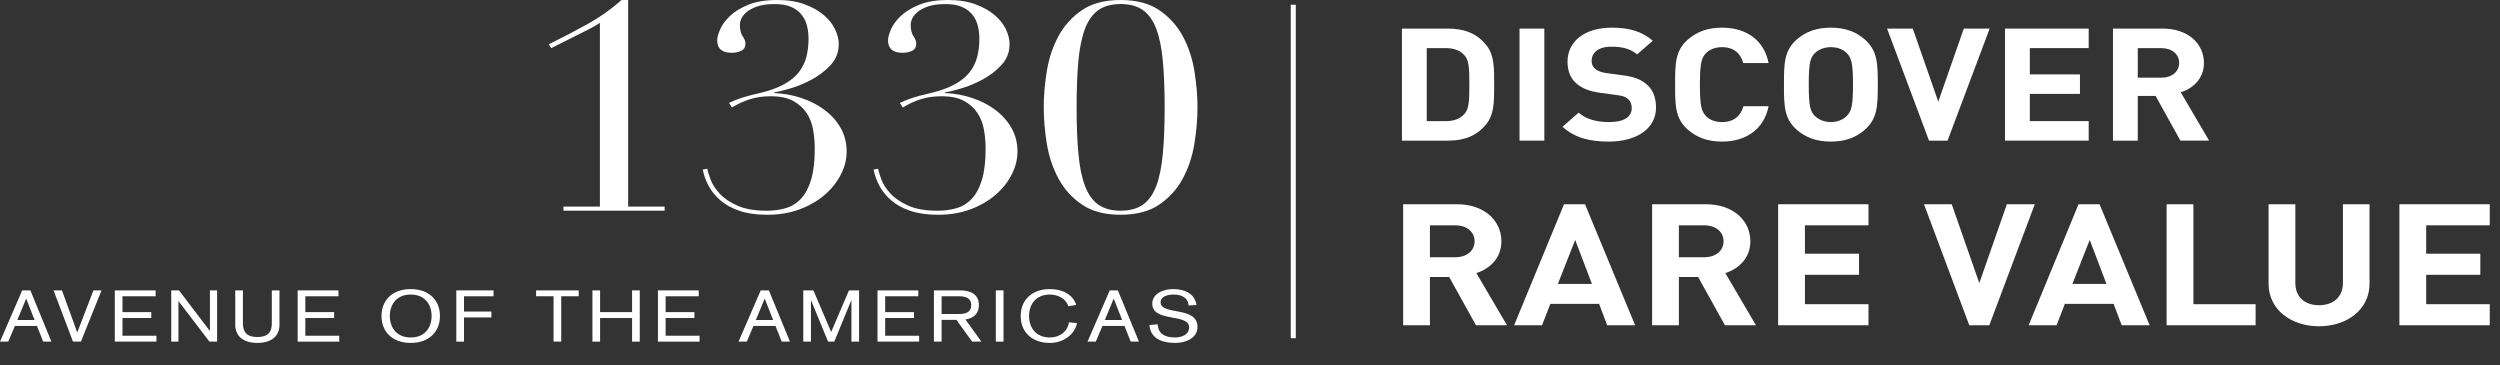 <?xml version="1.0" encoding="utf-8"?>
<!-- Generator: Adobe Illustrator 17.1.0, SVG Export Plug-In . SVG Version: 6.00 Build 0)  -->
<!DOCTYPE svg PUBLIC "-//W3C//DTD SVG 1.1//EN" "http://www.w3.org/Graphics/SVG/1.1/DTD/svg11.dtd">
<svg version="1.1" id="Layer_1" xmlns="http://www.w3.org/2000/svg"  preserveAspectRatio="none" xmlns:xlink="http://www.w3.org/1999/xlink"  width="254.528px" height="37.163px"  x="0px" y="0px"
	 viewBox="0 0 224.528 37.163" style="enable-background:new 0 0 224.528 37.163;" xml:space="preserve">
<rect x="0" y="0" width="224.528" height="37.163" fill="#333333" stroke="none"/>
<style type="text/css">
	.st0{fill:#FFFFFF;}
	.st1{fill:#FFFFFF;stroke:#FFFFFF;stroke-width:0.454;stroke-miterlimit:10;}
</style>
<g>
	<g>
		<g>
			<path class="st0" d="M133.472,12.653c-0.816,1.137-1.89,1.666-3.444,1.666h-4.117V2.911h4.117c1.555,0,2.628,0.528,3.444,1.666
				c0.705,0.978,0.722,2.147,0.722,4.038S134.177,11.675,133.472,12.653z M131.502,5.603c-0.369-0.465-0.914-0.705-1.667-0.705
				h-1.698v7.434h1.698c0.753,0,1.298-0.24,1.667-0.705c0.416-0.497,0.464-1.218,0.464-3.012S131.918,6.099,131.502,5.603z"/>
			<path class="st0" d="M136.471,14.319V2.911h2.227v11.407H136.471z"/>
			<path class="st0" d="M144.498,14.415c-1.73,0-3.044-0.369-4.165-1.506l1.441-1.442c0.722,0.721,1.698,0.961,2.74,0.961
				c1.329,0,2.034-0.513,2.034-1.426c0-0.385-0.111-0.705-0.353-0.945c-0.224-0.208-0.448-0.305-1.025-0.385l-1.361-0.208
				c-1.01-0.145-1.698-0.449-2.211-0.945c-0.545-0.529-0.817-1.282-0.817-2.243c0-2.035,1.506-3.46,3.974-3.46
				c1.57,0,2.708,0.384,3.685,1.33l-1.409,1.394c-0.705-0.689-1.587-0.785-2.34-0.785c-1.186,0-1.746,0.657-1.746,1.442
				c0,0.305,0.08,0.593,0.32,0.817c0.225,0.208,0.561,0.368,1.041,0.432l1.362,0.208c1.041,0.144,1.683,0.417,2.179,0.897
				c0.609,0.561,0.882,1.377,0.882,2.403C148.729,13.165,146.902,14.415,144.498,14.415z"/>
			<path class="st0" d="M154.658,14.415c-1.314,0-2.275-0.433-3.061-1.202c-1.138-1.138-1.153-2.419-1.153-4.598
				c0-2.179,0.016-3.461,1.153-4.598c0.785-0.769,1.746-1.202,3.061-1.202c2.131,0,3.765,1.217,4.182,3.604h-2.275
				c-0.225-0.929-0.801-1.618-1.906-1.618c-0.609,0-1.105,0.225-1.426,0.593c-0.417,0.481-0.562,1.042-0.562,3.221
				c0,2.179,0.145,2.74,0.562,3.22c0.32,0.369,0.816,0.593,1.426,0.593c1.105,0,1.698-0.689,1.923-1.618h2.259
				C158.423,13.197,156.773,14.415,154.658,14.415z"/>
			<path class="st0" d="M167.478,13.213c-0.769,0.769-1.73,1.202-3.044,1.202c-1.314,0-2.291-0.433-3.061-1.202
				c-1.138-1.138-1.153-2.419-1.153-4.598c0-2.179,0.016-3.461,1.153-4.598c0.77-0.769,1.746-1.202,3.061-1.202
				c1.313,0,2.275,0.433,3.044,1.202c1.138,1.137,1.17,2.419,1.17,4.598C168.648,10.794,168.615,12.075,167.478,13.213z
				 M165.86,5.41c-0.32-0.368-0.817-0.609-1.426-0.609c-0.609,0-1.105,0.241-1.442,0.609c-0.416,0.481-0.545,1.025-0.545,3.205
				c0,2.179,0.129,2.708,0.545,3.188c0.337,0.369,0.833,0.625,1.442,0.625c0.608,0,1.105-0.256,1.426-0.625
				c0.417-0.48,0.561-1.009,0.561-3.188C166.42,6.436,166.277,5.891,165.86,5.41z"/>
			<path class="st0" d="M174.913,14.319h-1.666l-3.766-11.407h2.308l2.291,7.434l2.291-7.434h2.323L174.913,14.319z"/>
			<path class="st0" d="M180.074,14.319V2.911h7.514v1.986h-5.287v2.676h4.502V9.56h-4.502v2.771h5.287v1.987H180.074z"/>
			<path class="st0" d="M195.825,14.319l-2.227-4.55h-1.603v4.55h-2.227V2.911h4.47c2.323,0,3.701,1.586,3.701,3.493
				c0,1.602-0.978,2.595-2.083,2.996l2.548,4.918H195.825z M194.095,4.898h-2.099V7.91h2.099c0.978,0,1.618-0.625,1.618-1.506
				C195.713,5.523,195.072,4.898,194.095,4.898z"/>
			<path class="st0" d="M132.557,33.114l-2.405-4.914h-1.729v4.914h-2.405v-12.32h4.827c2.509,0,3.997,1.713,3.997,3.772
				c0,1.73-1.056,2.803-2.249,3.236l2.751,5.312H132.557z M130.689,22.939h-2.267v3.253h2.267c1.056,0,1.747-0.675,1.747-1.626
				S131.744,22.939,130.689,22.939z"/>
			<path class="st0" d="M144.343,33.114l-0.727-2.18h-4.378l-0.744,2.18h-2.509l4.481-12.32h1.886l4.499,12.32H144.343z
				 M141.47,24.427l-1.557,4.482h3.062L141.47,24.427z"/>
			<path class="st0" d="M154.917,33.114l-2.405-4.914h-1.729v4.914h-2.405v-12.32h4.827c2.509,0,3.997,1.713,3.997,3.772
				c0,1.73-1.056,2.803-2.249,3.236l2.751,5.312H154.917z M153.049,22.939h-2.267v3.253h2.267c1.056,0,1.747-0.675,1.747-1.626
				S154.105,22.939,153.049,22.939z"/>
			<path class="st0" d="M159.696,33.114v-12.32h8.115v2.146h-5.71v2.89h4.862v2.146h-4.862v2.994h5.71v2.146H159.696z"/>
			<path class="st0" d="M178.663,33.114h-1.8l-4.066-12.32h2.492l2.474,8.029l2.475-8.029h2.509L178.663,33.114z"/>
			<path class="st0" d="M190.553,33.114l-0.727-2.18h-4.378l-0.744,2.18h-2.509l4.481-12.32h1.886l4.499,12.32H190.553z
				 M187.68,24.427l-1.557,4.482h3.062L187.68,24.427z"/>
			<path class="st0" d="M194.586,33.114v-12.32h2.405v10.175h5.589v2.146H194.586z"/>
			<path class="st0" d="M208.276,33.218c-2.526,0-4.533-1.713-4.533-4.326v-8.098h2.405v8.012c0,1.419,0.83,2.267,2.128,2.267
				s2.146-0.848,2.146-2.267v-8.012h2.388v8.098C212.809,31.504,210.802,33.218,208.276,33.218z"/>
			<path class="st0" d="M215.493,33.114v-12.32h8.115v2.146h-5.71v2.89h4.862v2.146h-4.862v2.994h5.71v2.146H215.493z"/>
		</g>
		<g>
			<g>
				<g>
					<path class="st0" d="M50.603,21.037h3.275V2.331c-0.295,0.217-0.63,0.433-1.003,0.649l-3.364,1.918l-0.236-0.384
						c1.298-0.727,2.479-1.425,3.541-2.095c1.062-0.669,2.066-1.475,3.01-2.419h0.59v21.037h3.275v0.413h-9.088V21.037z"/>
					<path class="st0" d="M65.474,10.475c0.157-0.078,0.314-0.158,0.472-0.236c0.157-0.078,0.339-0.157,0.546-0.236
						c0.207-0.078,0.452-0.162,0.738-0.251c0.285-0.088,0.624-0.182,1.018-0.28c0.865-0.236,1.583-0.531,2.154-0.885
						c0.571-0.354,1.018-0.767,1.343-1.239c0.324-0.472,0.551-0.993,0.678-1.563c0.128-0.571,0.192-1.19,0.192-1.859
						c0-0.472-0.05-0.919-0.147-1.343c-0.099-0.422-0.266-0.796-0.502-1.121c-0.236-0.325-0.546-0.58-0.93-0.768
						c-0.384-0.187-0.87-0.28-1.46-0.28c-0.649,0-1.18,0.084-1.593,0.251c-0.413,0.167-0.733,0.364-0.959,0.59
						c-0.226,0.227-0.379,0.453-0.457,0.679c-0.079,0.227-0.118,0.409-0.118,0.546c0,0.531,0.083,0.935,0.251,1.21
						c0.167,0.276,0.251,0.522,0.251,0.738c0,0.354-0.123,0.6-0.369,0.738c-0.246,0.138-0.536,0.206-0.87,0.206
						c-0.866,0-1.299-0.423-1.299-1.269c0-0.255,0.083-0.614,0.251-1.077c0.167-0.462,0.458-0.919,0.871-1.372
						C65.946,1.2,66.502,0.811,67.2,0.487C67.898,0.162,68.769,0,69.812,0c0.944,0,1.765,0.147,2.464,0.443
						c0.698,0.295,1.273,0.664,1.725,1.106c0.452,0.443,0.787,0.924,1.003,1.446c0.216,0.521,0.324,1.018,0.324,1.49
						c0,0.826-0.241,1.534-0.722,2.125c-0.483,0.59-1.043,1.082-1.682,1.475C72.285,8.478,71.641,8.783,70.992,9
						c-0.649,0.217-1.141,0.354-1.475,0.413v0.059c0.845,0.039,1.662,0.206,2.449,0.502c0.787,0.295,1.485,0.703,2.095,1.225
						c0.61,0.521,1.092,1.136,1.446,1.844c0.354,0.708,0.531,1.505,0.531,2.39c0,0.787-0.172,1.563-0.517,2.331
						c-0.344,0.767-0.826,1.455-1.446,2.065c-0.62,0.61-1.368,1.102-2.242,1.476c-0.876,0.373-1.845,0.561-2.907,0.561
						c-0.984,0-1.82-0.133-2.508-0.398c-0.689-0.265-1.259-0.62-1.711-1.062c-0.453-0.443-0.807-0.934-1.062-1.475
						c-0.256-0.541-0.433-1.097-0.531-1.667l0.413-0.089c0.039,0.276,0.137,0.649,0.295,1.121c0.157,0.472,0.428,0.944,0.811,1.416
						c0.384,0.472,0.915,0.881,1.593,1.225c0.678,0.345,1.559,0.517,2.641,0.517c0.609,0,1.18-0.088,1.711-0.265
						c0.531-0.177,0.988-0.502,1.372-0.974c0.384-0.472,0.684-1.116,0.9-1.933c0.217-0.816,0.324-1.863,0.324-3.142
						c0-0.649-0.049-1.293-0.147-1.933c-0.099-0.639-0.295-1.21-0.591-1.711c-0.295-0.502-0.698-0.91-1.209-1.225
						c-0.512-0.315-1.18-0.472-2.007-0.472c-0.689,0-1.318,0.103-1.888,0.31c-0.571,0.206-1.102,0.487-1.594,0.84L65.474,10.475z"/>
					<path class="st0" d="M80.816,10.475c0.158-0.078,0.315-0.158,0.472-0.236c0.158-0.078,0.339-0.157,0.546-0.236
						c0.206-0.078,0.452-0.162,0.738-0.251c0.284-0.088,0.624-0.182,1.017-0.28c0.866-0.236,1.584-0.531,2.155-0.885
						c0.57-0.354,1.018-0.767,1.343-1.239c0.324-0.472,0.55-0.993,0.678-1.563c0.128-0.571,0.192-1.19,0.192-1.859
						c0-0.472-0.049-0.919-0.148-1.343c-0.098-0.422-0.265-0.796-0.501-1.121c-0.236-0.325-0.546-0.58-0.93-0.768
						c-0.384-0.187-0.87-0.28-1.461-0.28c-0.649,0-1.18,0.084-1.592,0.251c-0.414,0.167-0.733,0.364-0.96,0.59
						c-0.226,0.227-0.379,0.453-0.457,0.679c-0.079,0.227-0.118,0.409-0.118,0.546c0,0.531,0.083,0.935,0.25,1.21
						c0.167,0.276,0.251,0.522,0.251,0.738c0,0.354-0.124,0.6-0.369,0.738c-0.246,0.138-0.536,0.206-0.87,0.206
						c-0.866,0-1.298-0.423-1.298-1.269c0-0.255,0.083-0.614,0.25-1.077c0.167-0.462,0.458-0.919,0.871-1.372
						c0.413-0.452,0.968-0.841,1.667-1.166C83.241,0.162,84.111,0,85.154,0c0.945,0,1.766,0.147,2.464,0.443
						c0.698,0.295,1.273,0.664,1.725,1.106c0.453,0.443,0.787,0.924,1.003,1.446c0.217,0.521,0.325,1.018,0.325,1.49
						c0,0.826-0.241,1.534-0.723,2.125c-0.482,0.59-1.043,1.082-1.682,1.475C87.627,8.478,86.984,8.783,86.334,9
						c-0.65,0.217-1.141,0.354-1.475,0.413v0.059c0.845,0.039,1.662,0.206,2.449,0.502c0.786,0.295,1.485,0.703,2.095,1.225
						c0.61,0.521,1.091,1.136,1.446,1.844c0.354,0.708,0.531,1.505,0.531,2.39c0,0.787-0.172,1.563-0.516,2.331
						c-0.345,0.767-0.827,1.455-1.446,2.065c-0.62,0.61-1.368,1.102-2.243,1.476c-0.876,0.373-1.844,0.561-2.907,0.561
						c-0.984,0-1.819-0.133-2.507-0.398c-0.689-0.265-1.26-0.62-1.712-1.062c-0.452-0.443-0.806-0.934-1.062-1.475
						c-0.257-0.541-0.433-1.097-0.531-1.667l0.413-0.089c0.039,0.276,0.137,0.649,0.295,1.121c0.157,0.472,0.428,0.944,0.812,1.416
						c0.384,0.472,0.914,0.881,1.593,1.225c0.678,0.345,1.559,0.517,2.641,0.517c0.609,0,1.18-0.088,1.711-0.265
						c0.531-0.177,0.988-0.502,1.373-0.974c0.383-0.472,0.683-1.116,0.9-1.933c0.216-0.816,0.324-1.863,0.324-3.142
						c0-0.649-0.05-1.293-0.148-1.933c-0.098-0.639-0.295-1.21-0.59-1.711c-0.295-0.502-0.698-0.91-1.21-1.225
						c-0.512-0.315-1.18-0.472-2.007-0.472c-0.689,0-1.318,0.103-1.888,0.31c-0.571,0.206-1.102,0.487-1.593,0.84L80.816,10.475z"/>
					<path class="st0" d="M93.74,10.917c0-1.18,0.093-2.414,0.28-3.703c0.187-1.288,0.536-2.469,1.047-3.541
						c0.511-1.072,1.214-1.952,2.11-2.641C98.073,0.344,99.228,0,100.644,0c1.417,0,2.572,0.344,3.467,1.032
						c0.895,0.689,1.598,1.569,2.11,2.641c0.512,1.072,0.861,2.252,1.047,3.541c0.187,1.288,0.28,2.522,0.28,3.703
						c0,1.2-0.094,2.444-0.28,3.733c-0.187,1.288-0.536,2.469-1.047,3.541c-0.512,1.072-1.215,1.952-2.11,2.641
						c-0.895,0.688-2.051,1.033-3.467,1.033c-1.416,0-2.571-0.345-3.467-1.033c-0.895-0.688-1.599-1.568-2.11-2.641
						c-0.511-1.072-0.861-2.252-1.047-3.541C93.833,13.362,93.74,12.117,93.74,10.917z M96.691,10.917
						c0,1.829,0.054,3.408,0.162,4.736c0.108,1.328,0.305,2.419,0.59,3.275c0.285,0.855,0.684,1.49,1.195,1.903
						c0.511,0.413,1.18,0.62,2.006,0.62c0.827,0,1.495-0.206,2.007-0.62c0.512-0.413,0.91-1.047,1.195-1.903
						c0.284-0.856,0.481-1.948,0.59-3.275c0.108-1.328,0.163-2.907,0.163-4.736s-0.055-3.403-0.163-4.721
						c-0.109-1.318-0.305-2.404-0.59-3.26c-0.286-0.856-0.684-1.49-1.195-1.903c-0.512-0.413-1.18-0.62-2.007-0.62
						c-0.825,0-1.495,0.207-2.006,0.62c-0.512,0.413-0.91,1.047-1.195,1.903c-0.285,0.856-0.482,1.943-0.59,3.26
						C96.745,7.514,96.691,9.088,96.691,10.917z"/>
				</g>
			</g>
			<g>
				<g>
					<path class="st0" d="M1.994,29.564h0.733l1.891,5.218h-0.74L3.32,33.184H1.341L0.74,34.782H0L1.994,29.564z M2.36,30.421H2.345
						l-0.791,2.162h1.554L2.36,30.421z"/>
					<path class="st0" d="M4.811,29.564h0.755l1.363,4.265h0.015l1.451-4.265h0.726l-1.855,5.218H6.556L4.811,29.564z"/>
					<path class="st0" d="M10.311,29.564h3.665v0.601H11v1.612h2.587v0.601H11v1.803h3.049v0.601h-3.738V29.564z"/>
					<path class="st0" d="M15.379,29.564h0.696l2.763,4.118h0.015v-4.118h0.645v5.218h-0.689l-2.77-4.111h-0.015v4.111h-0.645
						V29.564z"/>
					<path class="st0" d="M25.101,33.067c0,1.187-0.762,1.846-1.986,1.846c-1.224,0-1.986-0.659-1.986-1.846v-3.503h0.689v3.386
						c0,0.909,0.396,1.363,1.297,1.363s1.297-0.454,1.297-1.363v-3.386h0.689V33.067z"/>
					<path class="st0" d="M26.732,29.564h3.665v0.601h-2.976v1.612h2.587v0.601h-2.587v1.803h3.049v0.601h-3.738V29.564z"/>
					<path class="st0" d="M36.888,29.431c1.627,0,2.624,1.114,2.624,2.741s-0.997,2.741-2.624,2.741
						c-1.627,0-2.624-1.114-2.624-2.741S35.261,29.431,36.888,29.431z M36.888,34.357c1.29,0,1.876-1.034,1.876-2.184
						c0-1.151-0.587-2.184-1.876-2.184c-1.29,0-1.876,1.033-1.876,2.184C35.012,33.323,35.598,34.357,36.888,34.357z"/>
					<path class="st0" d="M40.982,29.564h3.342v0.601h-2.653v1.554h2.462v0.601h-2.462v2.463h-0.689V29.564z"/>
					<path class="st0" d="M49.716,30.164h-1.569v-0.601h3.826v0.601h-1.569v4.617h-0.688V30.164z"/>
					<path class="st0" d="M53.207,29.564h0.688v2.213h2.873v-2.213h0.689v5.218h-0.689v-2.404h-2.873v2.404h-0.688V29.564z"/>
					<path class="st0" d="M59.089,29.564h3.665v0.601h-2.975v1.612h2.587v0.601h-2.587v1.803h3.049v0.601h-3.738V29.564z"/>
					<path class="st0" d="M68.322,29.564h0.732l1.891,5.218h-0.74l-0.557-1.598h-1.979l-0.601,1.598h-0.741L68.322,29.564z
						 M68.688,30.421h-0.015l-0.791,2.162h1.553L68.688,30.421z"/>
					<path class="st0" d="M72.143,29.564h0.909l1.597,4.236l1.598-4.236h0.909v5.218h-0.689v-4.2h-0.015l-1.524,4.2h-0.557
						l-1.525-4.2h-0.014v4.2h-0.689V29.564z"/>
					<path class="st0" d="M78.81,29.564h3.665v0.601h-2.976v1.612h2.588v0.601h-2.588v1.803h3.049v0.601H78.81V29.564z"/>
					<path class="st0" d="M83.877,29.564h2.36c0.821,0,1.679,0.315,1.679,1.502c0,0.667-0.301,1.312-1.21,1.459l1.436,2.257h-0.835
						L85.9,32.568h-1.333v2.214h-0.69V29.564z M84.567,31.967h1.561c0.646,0,1.099-0.205,1.099-0.901
						c0-0.689-0.453-0.901-1.099-0.901h-1.561V31.967z"/>
					<path class="st0" d="M89.436,29.564h0.69v5.218h-0.69V29.564z"/>
					<path class="st0" d="M95.946,31.176c-0.176-0.711-0.872-1.187-1.649-1.187c-1.29,0-1.876,1.033-1.876,2.184
						c0,1.151,0.586,2.184,1.876,2.184c0.901,0,1.583-0.623,1.707-1.546l0.726,0.088c-0.235,1.231-1.29,2.015-2.434,2.015
						c-1.627,0-2.624-1.114-2.624-2.741s0.996-2.741,2.624-2.741c1.121,0,2.052,0.542,2.367,1.613L95.946,31.176z"/>
					<path class="st0" d="M99.667,29.564h0.732l1.891,5.218h-0.74l-0.557-1.598h-1.979l-0.601,1.598h-0.74L99.667,29.564z
						 M100.033,30.421h-0.015l-0.792,2.162h1.554L100.033,30.421z"/>
					<path class="st0" d="M106.75,31.095c-0.037-0.769-0.623-1.106-1.348-1.106c-0.491,0-1.166,0.168-1.166,0.784
						c0,1.378,3.313,0.345,3.313,2.521c0,1.107-1.019,1.62-2.009,1.62c-1.238,0-2.22-0.491-2.308-1.825l0.747-0.066
						c0.037,0.946,0.631,1.334,1.532,1.334c0.659,0,1.29-0.301,1.29-1.041c0-1.437-3.313-0.462-3.313-2.397
						c0-1.011,0.967-1.488,1.868-1.488c1.078,0,1.958,0.491,2.104,1.627L106.75,31.095z"/>
				</g>
			</g>
		</g>
		<line class="st1" x1="116.149" y1="0.481" x2="116.149" y2="34.433"/>
	</g>
</g>
</svg>
